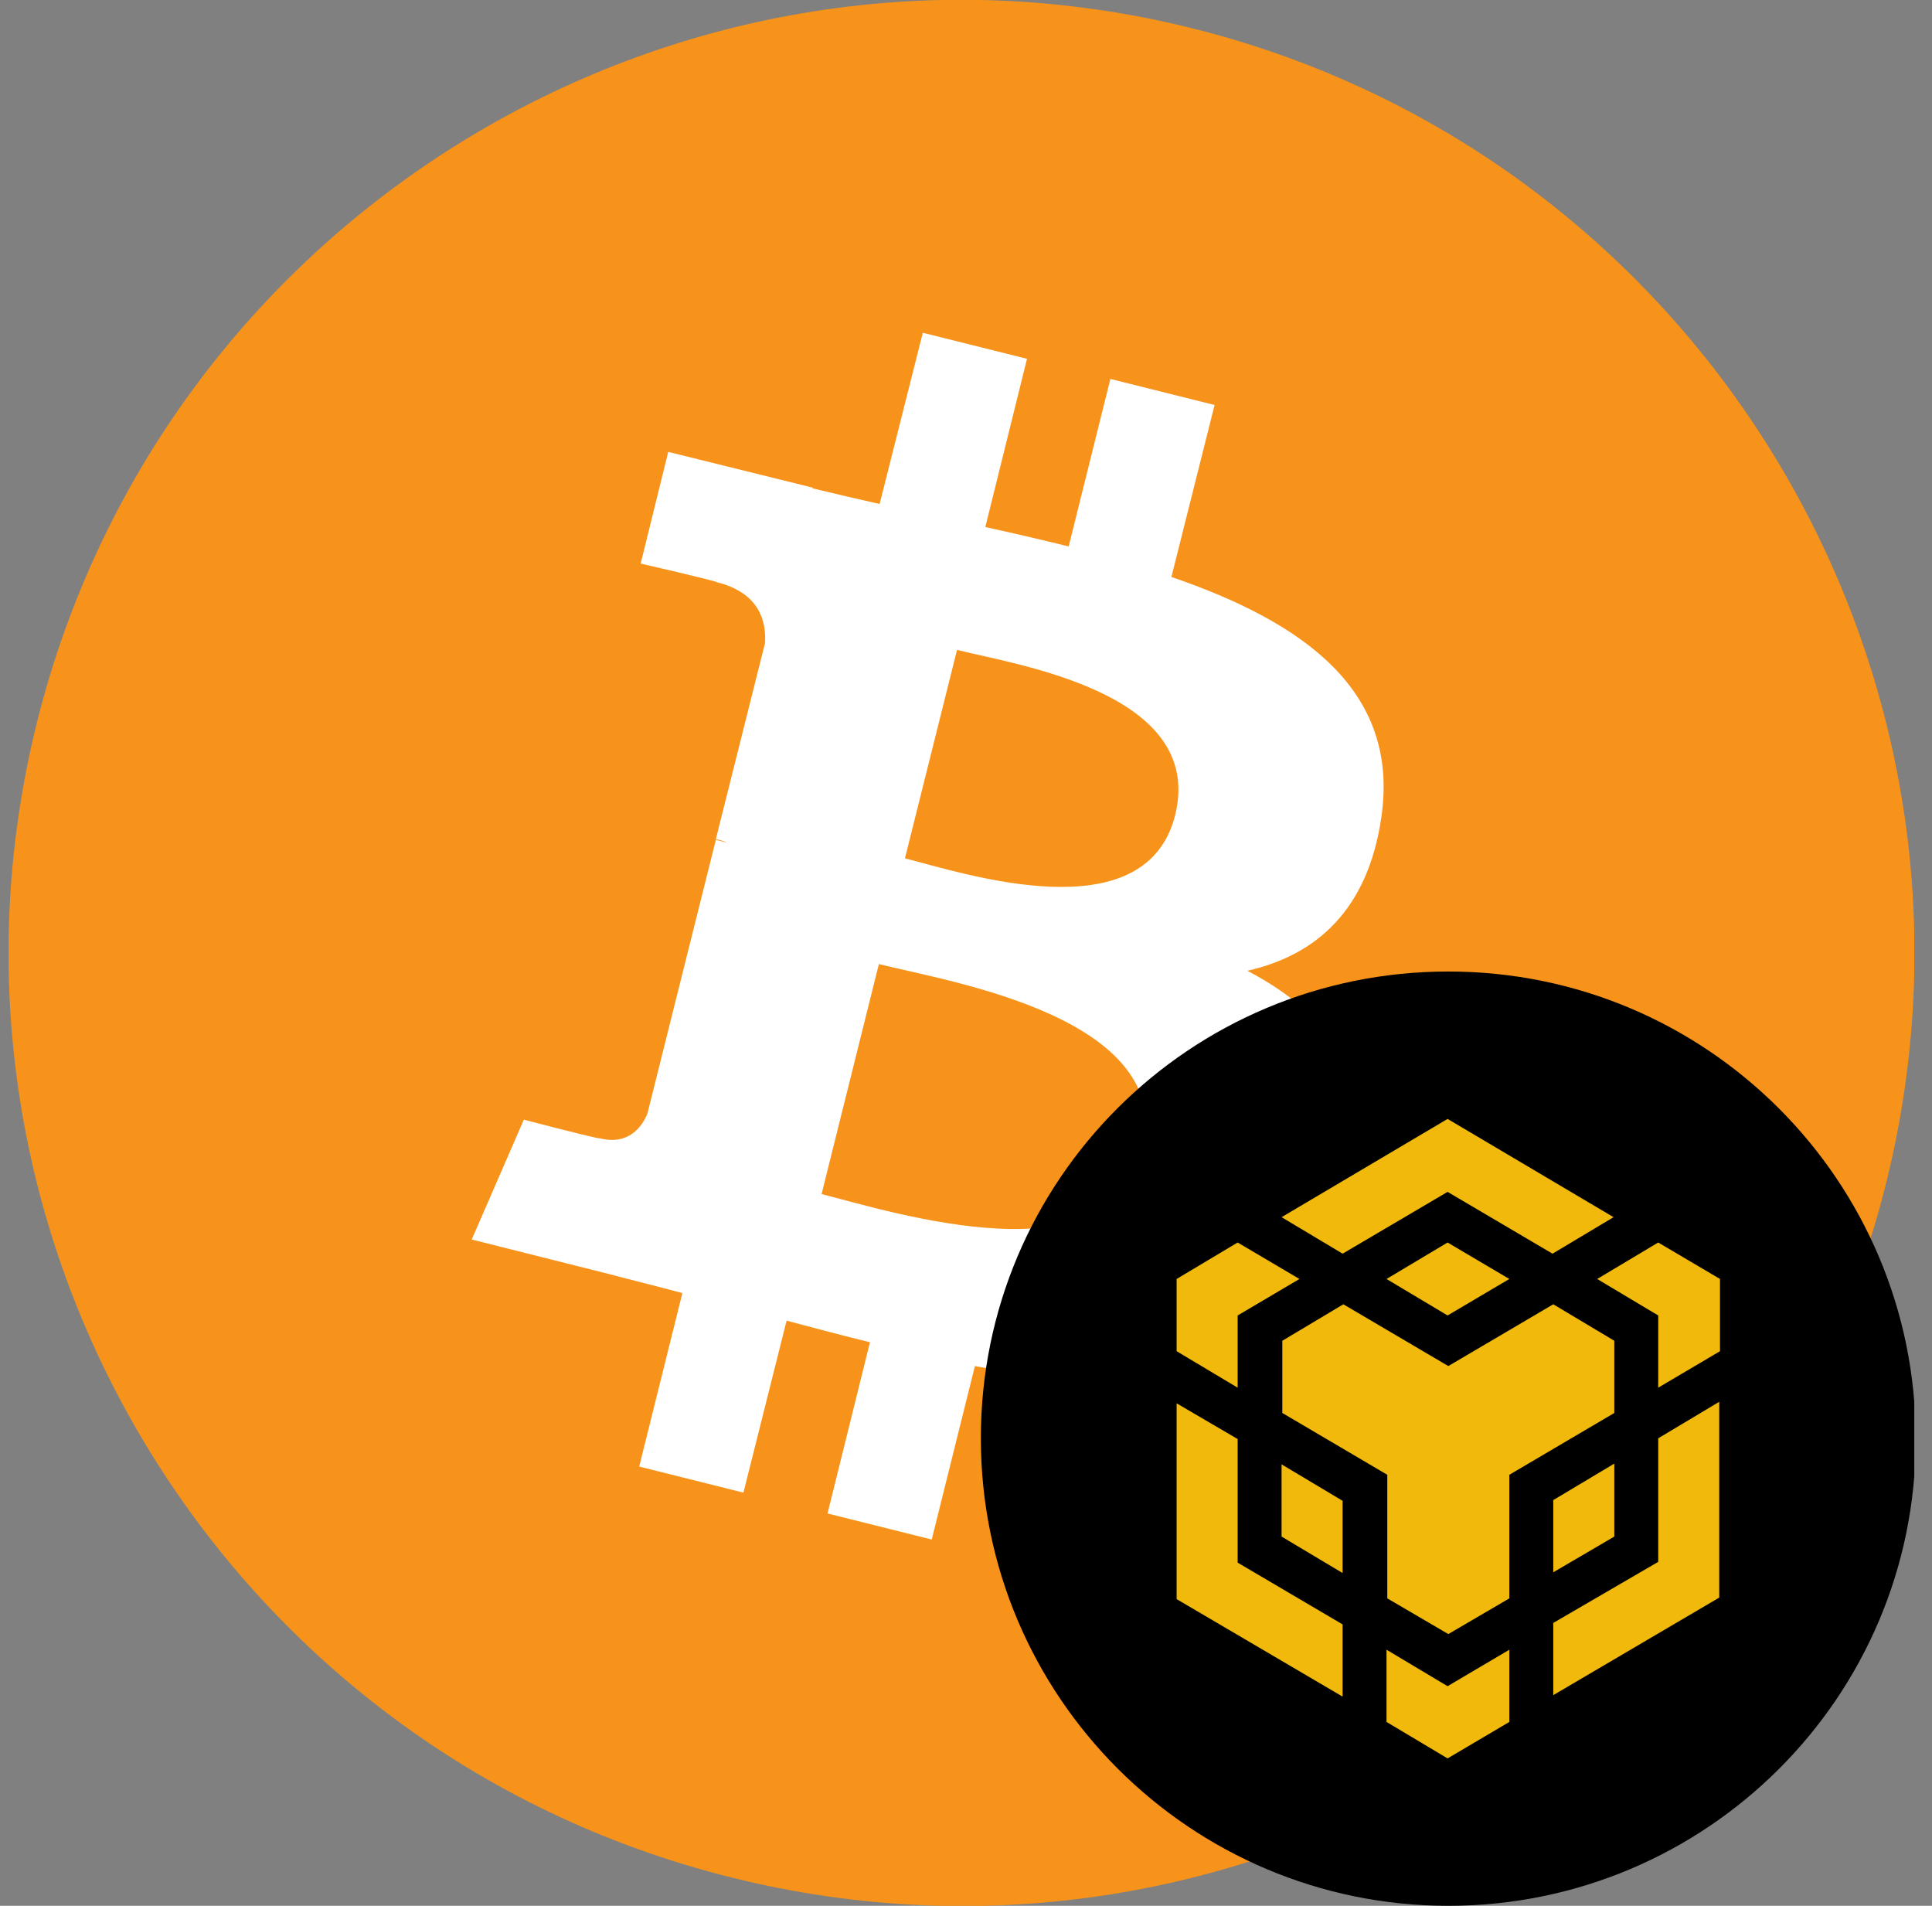 <svg xmlns="http://www.w3.org/2000/svg" width="73" height="72" viewBox="0 0 73 72" fill="none">
  <rect x="0" y="0" width="73" height="72" fill="#808080" stroke="none"/>
  <g clip-path="url(#clip0_165_18379)">
    <path d="M71.261 44.719C66.452 64.012 46.905 75.74 27.64 70.931C8.346 66.122 -3.411 46.575 1.399 27.281C6.208 8.016 25.755 -3.741 45.049 1.069C64.314 5.878 76.071 25.425 71.261 44.719Z" fill="#F7931A"/>
    <path d="M52.193 30.881C52.896 26.1 49.268 23.512 44.261 21.797L45.893 15.3L41.955 14.316L40.38 20.644C39.34 20.39 38.271 20.137 37.23 19.912L38.805 13.556L34.868 12.572L33.236 19.041C32.364 18.844 31.521 18.647 30.705 18.45V18.422L25.249 17.072L24.208 21.291C24.208 21.291 27.133 21.965 27.077 21.994C28.68 22.387 28.961 23.456 28.905 24.3L27.049 31.697C27.161 31.725 27.302 31.753 27.471 31.837L27.049 31.725L24.461 42.075C24.265 42.553 23.758 43.284 22.661 43.003C22.689 43.059 19.793 42.3 19.793 42.3L17.824 46.828L22.971 48.122C23.927 48.375 24.855 48.6 25.783 48.853L24.152 55.406L28.09 56.391L29.721 49.894C30.79 50.175 31.83 50.456 32.871 50.709L31.268 57.178L35.205 58.162L36.836 51.609C43.586 52.875 48.649 52.369 50.758 46.266C52.474 41.372 50.674 38.531 47.13 36.675C49.746 36.084 51.686 34.369 52.193 30.881ZM43.193 43.537C41.983 48.431 33.715 45.787 31.043 45.112L33.208 36.422C35.88 37.097 44.458 38.419 43.193 43.537ZM44.402 30.797C43.277 35.269 36.414 32.99 34.193 32.428L36.161 24.553C38.383 25.116 45.555 26.156 44.402 30.797Z" fill="white"/>
    <path fill-rule="evenodd" clip-rule="evenodd" d="M54.724 36.703C64.483 36.703 72.386 44.606 72.386 54.366C72.386 64.125 64.455 72 54.724 72C44.993 72 37.061 64.097 37.061 54.337C37.061 44.578 44.964 36.703 54.724 36.703Z" fill="black"/>
    <path d="M46.764 54.366V59.035L50.73 61.369V64.097L44.458 60.413V53.016L46.764 54.366ZM46.764 49.697V52.425L44.458 51.047V48.319L46.764 46.941L49.099 48.319L46.764 49.697ZM52.389 48.319L54.696 46.941L57.03 48.319L54.696 49.697L52.389 48.319ZM48.424 58.05V55.322L50.73 56.7V59.428L48.424 58.05ZM52.389 62.325L54.696 63.703L57.03 62.325V65.053L54.696 66.431L52.389 65.053V62.325ZM60.349 48.319L62.655 46.941L64.99 48.319V51.047L62.655 52.425V49.697L60.349 48.319ZM62.655 59.006V54.338L64.961 52.959V60.356L58.69 64.041V61.313L62.655 59.006ZM60.996 58.05L58.69 59.4V56.672L60.996 55.294V58.05ZM60.996 50.653V53.381L57.03 55.716V60.385L54.724 61.734L52.418 60.385V55.716L48.452 53.381V50.653L50.758 49.275L54.724 51.609L58.69 49.275L60.996 50.653ZM48.424 45.984L54.696 42.272L60.968 45.984L58.661 47.363L54.696 45.028L50.73 47.363L48.424 45.984Z" fill="#F0B90B"/>
  </g>
  <defs>
    <clipPath id="clip0_165_18379">
      <rect width="72" height="72" fill="white" transform="translate(0.33)"/>
    </clipPath>
  </defs>
</svg>